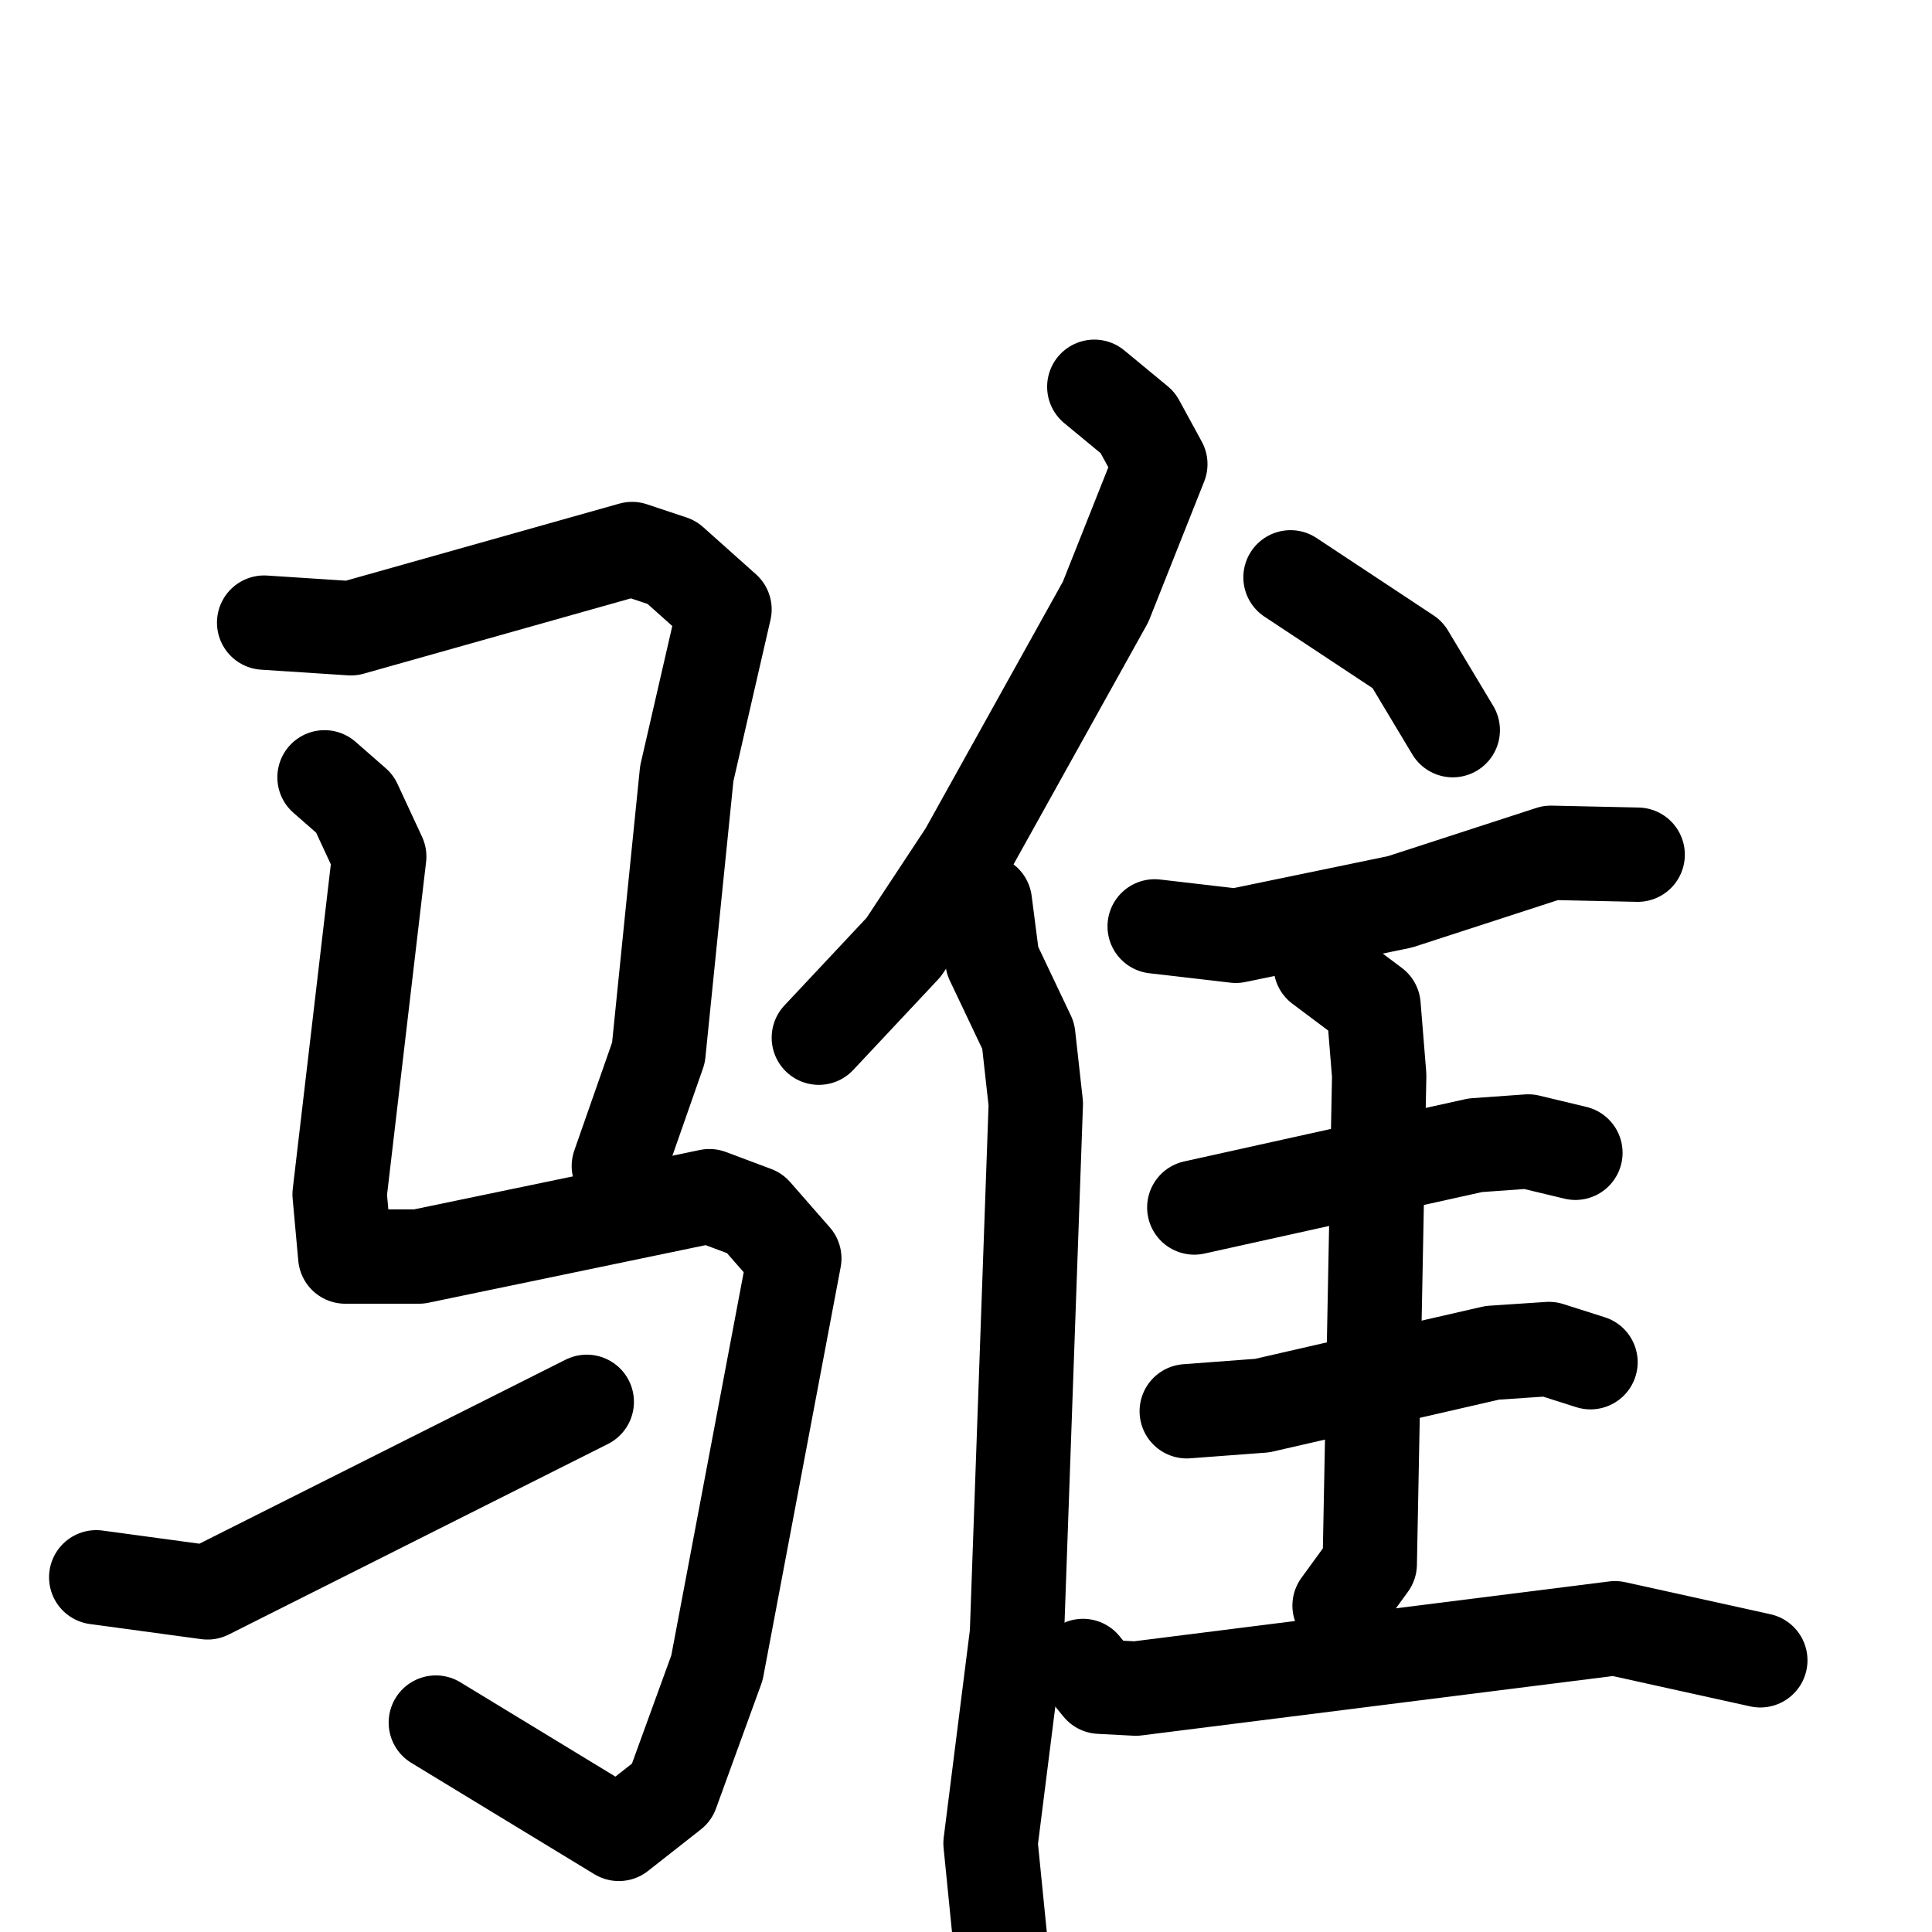<svg xmlns="http://www.w3.org/2000/svg" viewBox="0 0 1024 1024">
  <g style="fill:none;stroke:#000000;stroke-width:50;stroke-linecap:round;stroke-linejoin:round;" transform="scale(1, 1) translate(0, 0)">
    <path d="M 140.0,330.0 L 186.0,333.0 L 335.0,291.0 L 356.0,298.0 L 384.0,323.0 L 364.0,410.0 L 349.0,558.0 L 328.0,618.0"/>
    <path d="M 172.0,412.0 L 188.0,426.0 L 201.0,454.0 L 180.0,633.0 L 183.0,666.0 L 222.0,666.0 L 376.0,634.0 L 400.0,643.0 L 421.0,667.0 L 380.0,884.0 L 356.0,950.0 L 328.0,972.0 L 231.0,913.0"/>
    <path d="M 51.0,836.0 L 110.0,844.0 L 311.0,743.0"/>
    <path d="M 580.0,205.0 L 603.0,224.0 L 615.0,246.0 L 586.0,319.0 L 512.0,452.0 L 479.0,502.0 L 434.0,550.0"/>
    <path d="M 522.0,478.0 L 526.0,509.0 L 545.0,549.0 L 549.0,585.0 L 539.0,866.0 L 525.0,977.0 L 532.0,1047.0"/>
    <path d="M 684.0,306.0 L 746.0,347.0 L 770.0,387.0"/>
    <path d="M 612.0,491.0 L 655.0,496.0 L 742.0,478.0 L 822.0,452.0 L 868.0,453.0"/>
    <path d="M 633.0,640.0 L 782.0,607.0 L 810.0,605.0 L 835.0,611.0"/>
    <path d="M 629.0,748.0 L 669.0,745.0 L 791.0,717.0 L 821.0,715.0 L 843.0,722.0"/>
    <path d="M 700.0,512.0 L 728.0,533.0 L 731.0,570.0 L 726.0,829.0 L 710.0,851.0"/>
    <path d="M 574.0,883.0 L 583.0,894.0 L 602.0,895.0 L 856.0,863.0 L 933.0,880.0"/>
  </g>
</svg>
